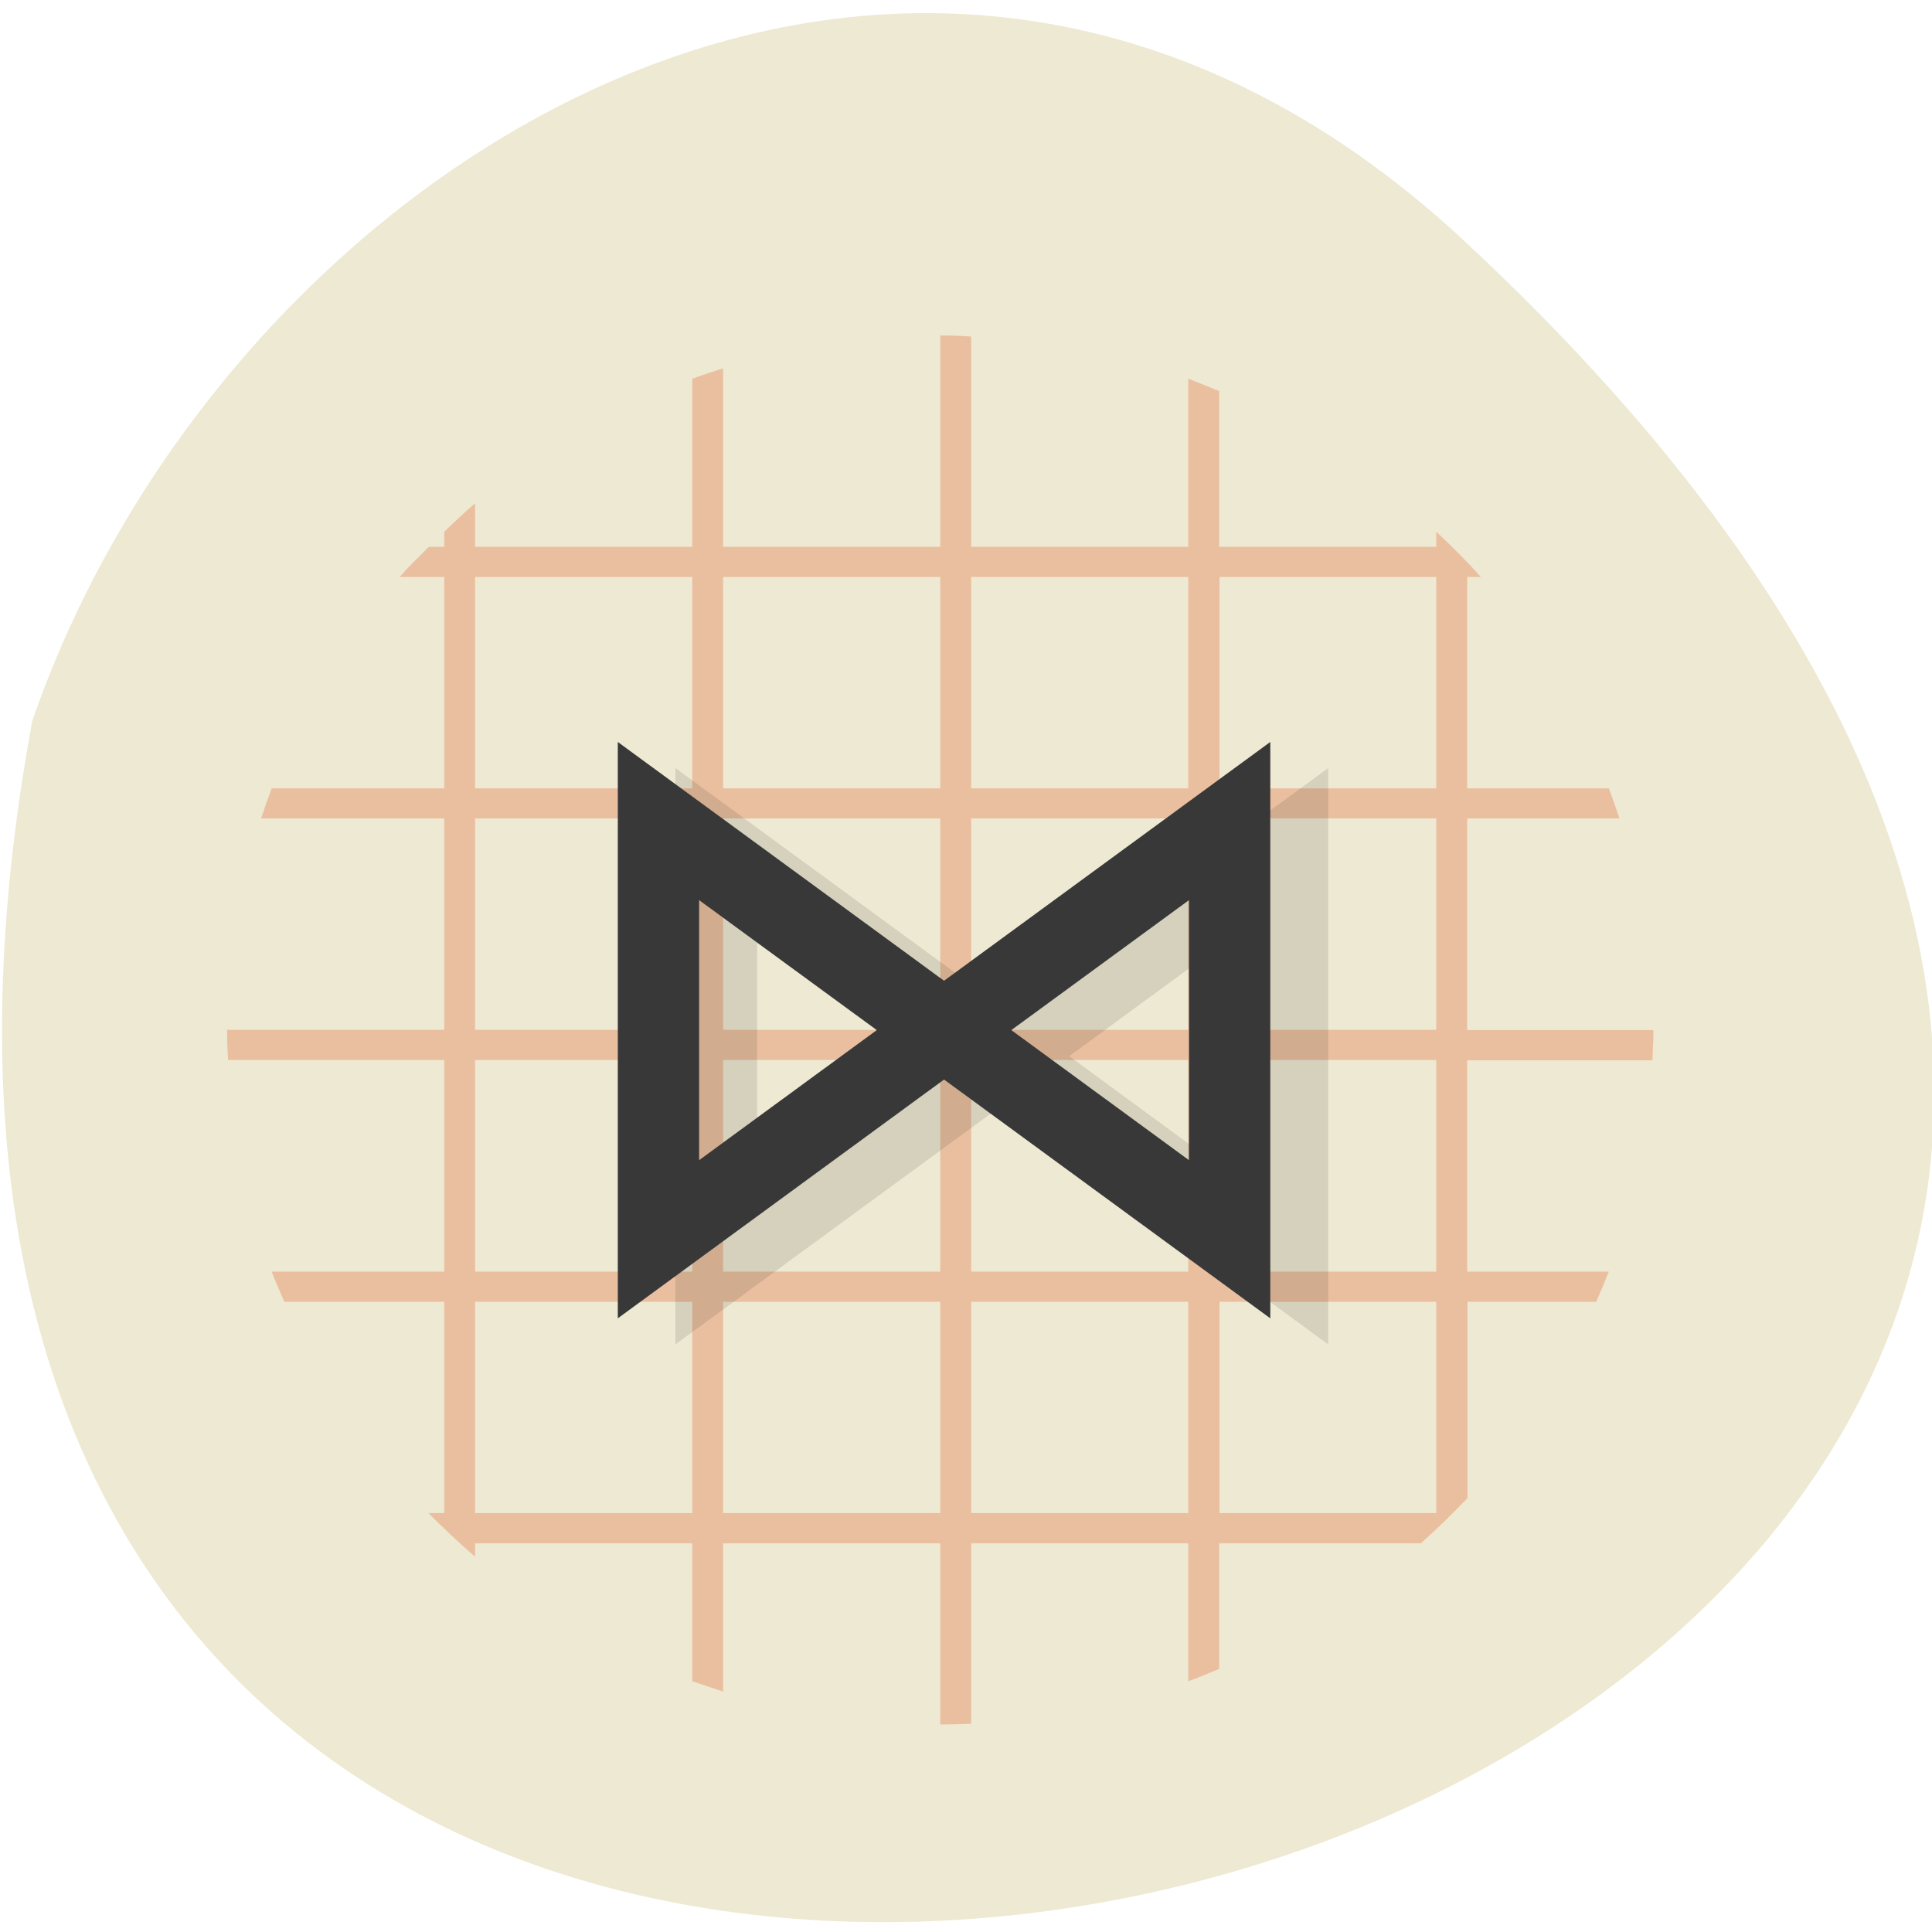 
<svg xmlns="http://www.w3.org/2000/svg" xmlns:xlink="http://www.w3.org/1999/xlink" width="22px" height="22px" viewBox="0 0 22 22" version="1.1">
<g id="surface1">
<path style=" stroke:none;fill-rule:nonzero;fill:rgb(93.333%,91.373%,82.353%);fill-opacity:1;" d="M 16.664 2.734 C 36.145 20.844 -4.066 32.254 0.367 8.211 C 2.555 1.867 10.406 -3.082 16.664 2.734 Z M 16.664 2.734 "/>
<path style=" stroke:none;fill-rule:nonzero;fill:rgb(91.765%,74.902%,62.353%);fill-opacity:1;" d="M 10.707 3.82 L 10.707 6.227 L 8.234 6.227 L 8.234 4.195 C 8.117 4.23 8 4.27 7.883 4.312 L 7.883 6.227 L 5.41 6.227 L 5.41 5.73 C 5.289 5.836 5.172 5.945 5.059 6.055 L 5.059 6.227 L 4.883 6.227 C 4.77 6.34 4.656 6.449 4.551 6.57 L 5.059 6.57 L 5.059 8.977 L 3.094 8.977 C 3.051 9.09 3.012 9.203 2.973 9.32 L 5.059 9.32 L 5.059 11.727 L 2.586 11.727 C 2.586 11.844 2.59 11.957 2.598 12.07 L 5.059 12.07 L 5.059 14.48 L 3.094 14.48 C 3.137 14.598 3.188 14.707 3.238 14.824 L 5.059 14.824 L 5.059 17.23 L 4.879 17.23 C 5.051 17.402 5.227 17.57 5.41 17.727 L 5.41 17.574 L 7.883 17.574 L 7.883 19.145 C 8 19.184 8.117 19.223 8.234 19.262 L 8.234 17.574 L 10.707 17.574 L 10.707 19.637 C 10.824 19.637 10.941 19.633 11.059 19.629 L 11.059 17.574 L 13.531 17.574 L 13.531 19.145 C 13.652 19.102 13.766 19.051 13.883 19.004 L 13.883 17.574 L 16.18 17.574 C 16.363 17.41 16.539 17.238 16.711 17.059 L 16.711 14.824 L 18.176 14.824 C 18.227 14.707 18.273 14.598 18.32 14.48 L 16.707 14.48 L 16.707 12.074 L 18.816 12.074 C 18.82 11.957 18.828 11.844 18.828 11.73 L 16.707 11.73 L 16.707 9.32 L 18.441 9.32 C 18.402 9.207 18.363 9.09 18.32 8.977 L 16.707 8.977 L 16.707 6.57 L 16.863 6.57 C 16.703 6.391 16.531 6.219 16.355 6.055 L 16.355 6.227 L 13.883 6.227 L 13.883 4.453 C 13.766 4.406 13.652 4.359 13.531 4.312 L 13.531 6.227 L 11.059 6.227 L 11.059 3.832 C 10.941 3.824 10.824 3.82 10.707 3.82 Z M 5.41 6.57 L 7.883 6.57 L 7.883 8.977 L 5.41 8.977 Z M 8.234 6.57 L 10.707 6.57 L 10.707 8.977 L 8.234 8.977 Z M 11.059 6.57 L 13.531 6.57 L 13.531 8.977 L 11.059 8.977 Z M 13.887 6.57 L 16.355 6.57 L 16.355 8.977 L 13.887 8.977 Z M 5.41 9.32 L 7.883 9.32 L 7.883 11.727 L 5.41 11.727 Z M 8.234 9.32 L 10.707 9.32 L 10.707 11.727 L 8.234 11.727 Z M 11.059 9.32 L 13.531 9.32 L 13.531 11.727 L 11.059 11.727 Z M 13.887 9.32 L 16.355 9.32 L 16.355 11.727 L 13.887 11.727 Z M 5.41 12.07 L 7.883 12.07 L 7.883 14.48 L 5.41 14.48 Z M 8.234 12.07 L 10.707 12.07 L 10.707 14.48 L 8.234 14.48 Z M 11.059 12.07 L 13.531 12.07 L 13.531 14.48 L 11.059 14.48 Z M 13.887 12.07 L 16.355 12.07 L 16.355 14.48 L 13.887 14.48 Z M 5.41 14.824 L 7.883 14.824 L 7.883 17.23 L 5.41 17.23 Z M 8.234 14.824 L 10.707 14.824 L 10.707 17.23 L 8.234 17.23 Z M 11.059 14.824 L 13.531 14.824 L 13.531 17.23 L 11.059 17.23 Z M 13.887 14.824 L 16.355 14.824 L 16.355 17.23 L 13.887 17.23 Z M 13.887 14.824 "/>
<path style=" stroke:none;fill-rule:evenodd;fill:rgb(0%,0%,0%);fill-opacity:0.102;" d="M 7.691 8.746 L 7.691 15.309 L 11.406 12.59 L 15.125 15.309 L 15.125 8.746 L 11.406 11.465 Z M 8.621 10.547 L 10.641 12.027 L 8.621 13.508 Z M 14.195 10.547 L 14.195 13.508 L 12.176 12.027 Z M 14.195 10.547 "/>
<path style=" stroke:none;fill-rule:evenodd;fill:rgb(21.961%,21.961%,21.961%);fill-opacity:1;" d="M 7.035 8.449 L 7.035 15.012 L 10.75 12.293 L 14.465 15.012 L 14.465 8.449 L 10.75 11.168 Z M 7.961 10.25 L 9.984 11.73 L 7.961 13.211 Z M 13.539 10.25 L 13.539 13.211 L 11.516 11.73 Z M 13.539 10.25 "/>
</g>
</svg>
